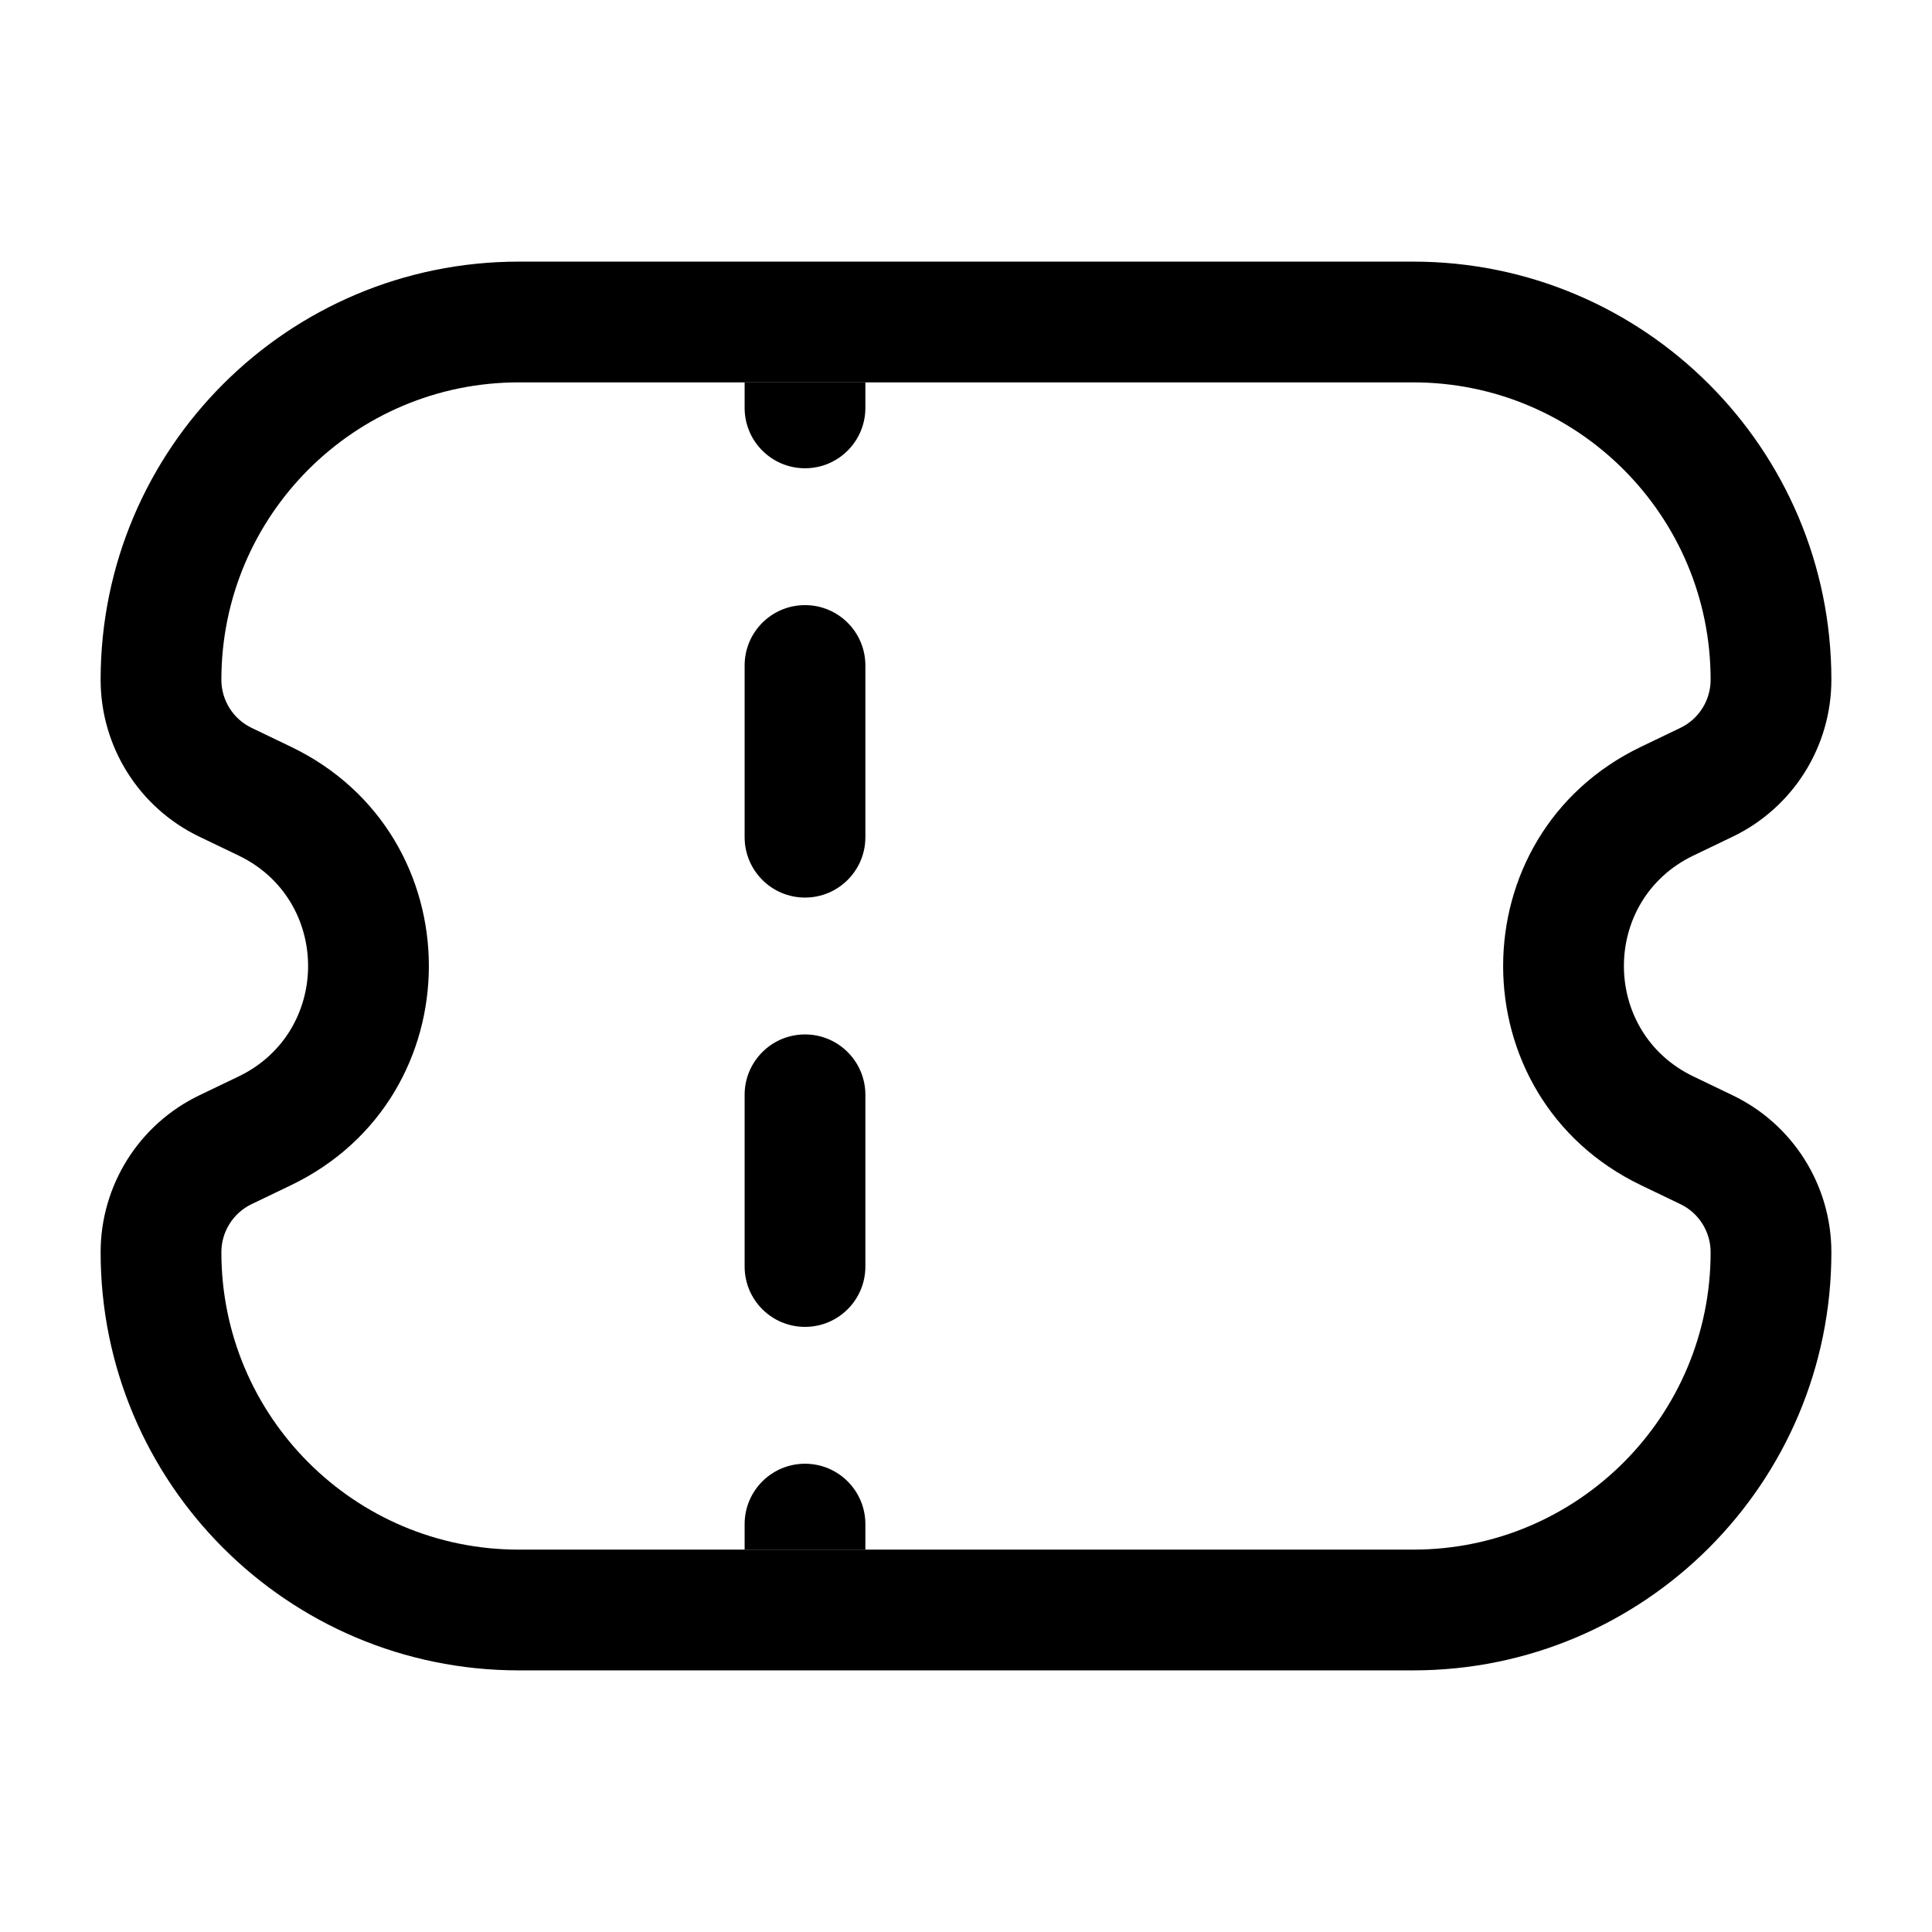 <svg width="24" height="24" viewBox="0 0 24 24" fill="none" xmlns="http://www.w3.org/2000/svg">
<path fill-rule="evenodd" clip-rule="evenodd" d="M17.556 3.25C20.424 3.25 22.75 5.576 22.75 8.444C22.75 9.276 22.273 10.034 21.523 10.394L21.036 10.628C19.885 11.181 19.885 12.819 21.036 13.372L21.523 13.606C22.273 13.966 22.75 14.724 22.75 15.556C22.75 18.424 20.424 20.75 17.556 20.75H6.444C3.576 20.75 1.25 18.424 1.25 15.556C1.25 14.724 1.727 13.966 2.477 13.606L2.964 13.372C4.115 12.819 4.115 11.181 2.964 10.628L2.477 10.394C1.727 10.034 1.25 9.276 1.25 8.444C1.25 5.576 3.576 3.25 6.444 3.25H17.556ZM21.25 8.444C21.25 6.404 19.596 4.75 17.556 4.75H6.444C4.404 4.75 2.75 6.404 2.75 8.444C2.75 8.699 2.896 8.932 3.126 9.042L3.613 9.276C5.899 10.373 5.899 13.627 3.613 14.724L3.126 14.958C2.896 15.068 2.75 15.301 2.75 15.556C2.75 17.596 4.404 19.25 6.444 19.25H17.556C19.596 19.25 21.25 17.596 21.25 15.556C21.25 15.301 21.104 15.068 20.874 14.958L20.387 14.724C18.101 13.627 18.101 10.373 20.387 9.276L20.874 9.042C21.104 8.932 21.25 8.699 21.25 8.444Z" fill="black"/>
<path d="M9.25 4.75C9.25 4.75 9.566 4.75 9.98 4.75C10.395 4.75 10.75 4.75 10.75 4.75V5.067C10.75 5.481 10.414 5.817 10 5.817C9.586 5.817 9.25 5.481 9.25 5.067V4.75Z" fill="black"/>
<path d="M9.25 8.267C9.25 7.852 9.586 7.517 10 7.517C10.414 7.517 10.75 7.852 10.75 8.267V10.4C10.75 10.814 10.414 11.15 10 11.15C9.586 11.15 9.25 10.814 9.25 10.4V8.267Z" fill="black"/>
<path d="M9.25 13.6C9.25 13.186 9.586 12.85 10 12.85C10.414 12.85 10.75 13.186 10.75 13.6V15.733C10.75 16.148 10.414 16.483 10 16.483C9.586 16.483 9.25 16.148 9.25 15.733V13.6Z" fill="black"/>
<path d="M9.25 18.933C9.25 18.519 9.586 18.183 10 18.183C10.414 18.183 10.75 18.519 10.75 18.933V19.25H10H9.25V18.933Z" fill="black"/>
</svg>
